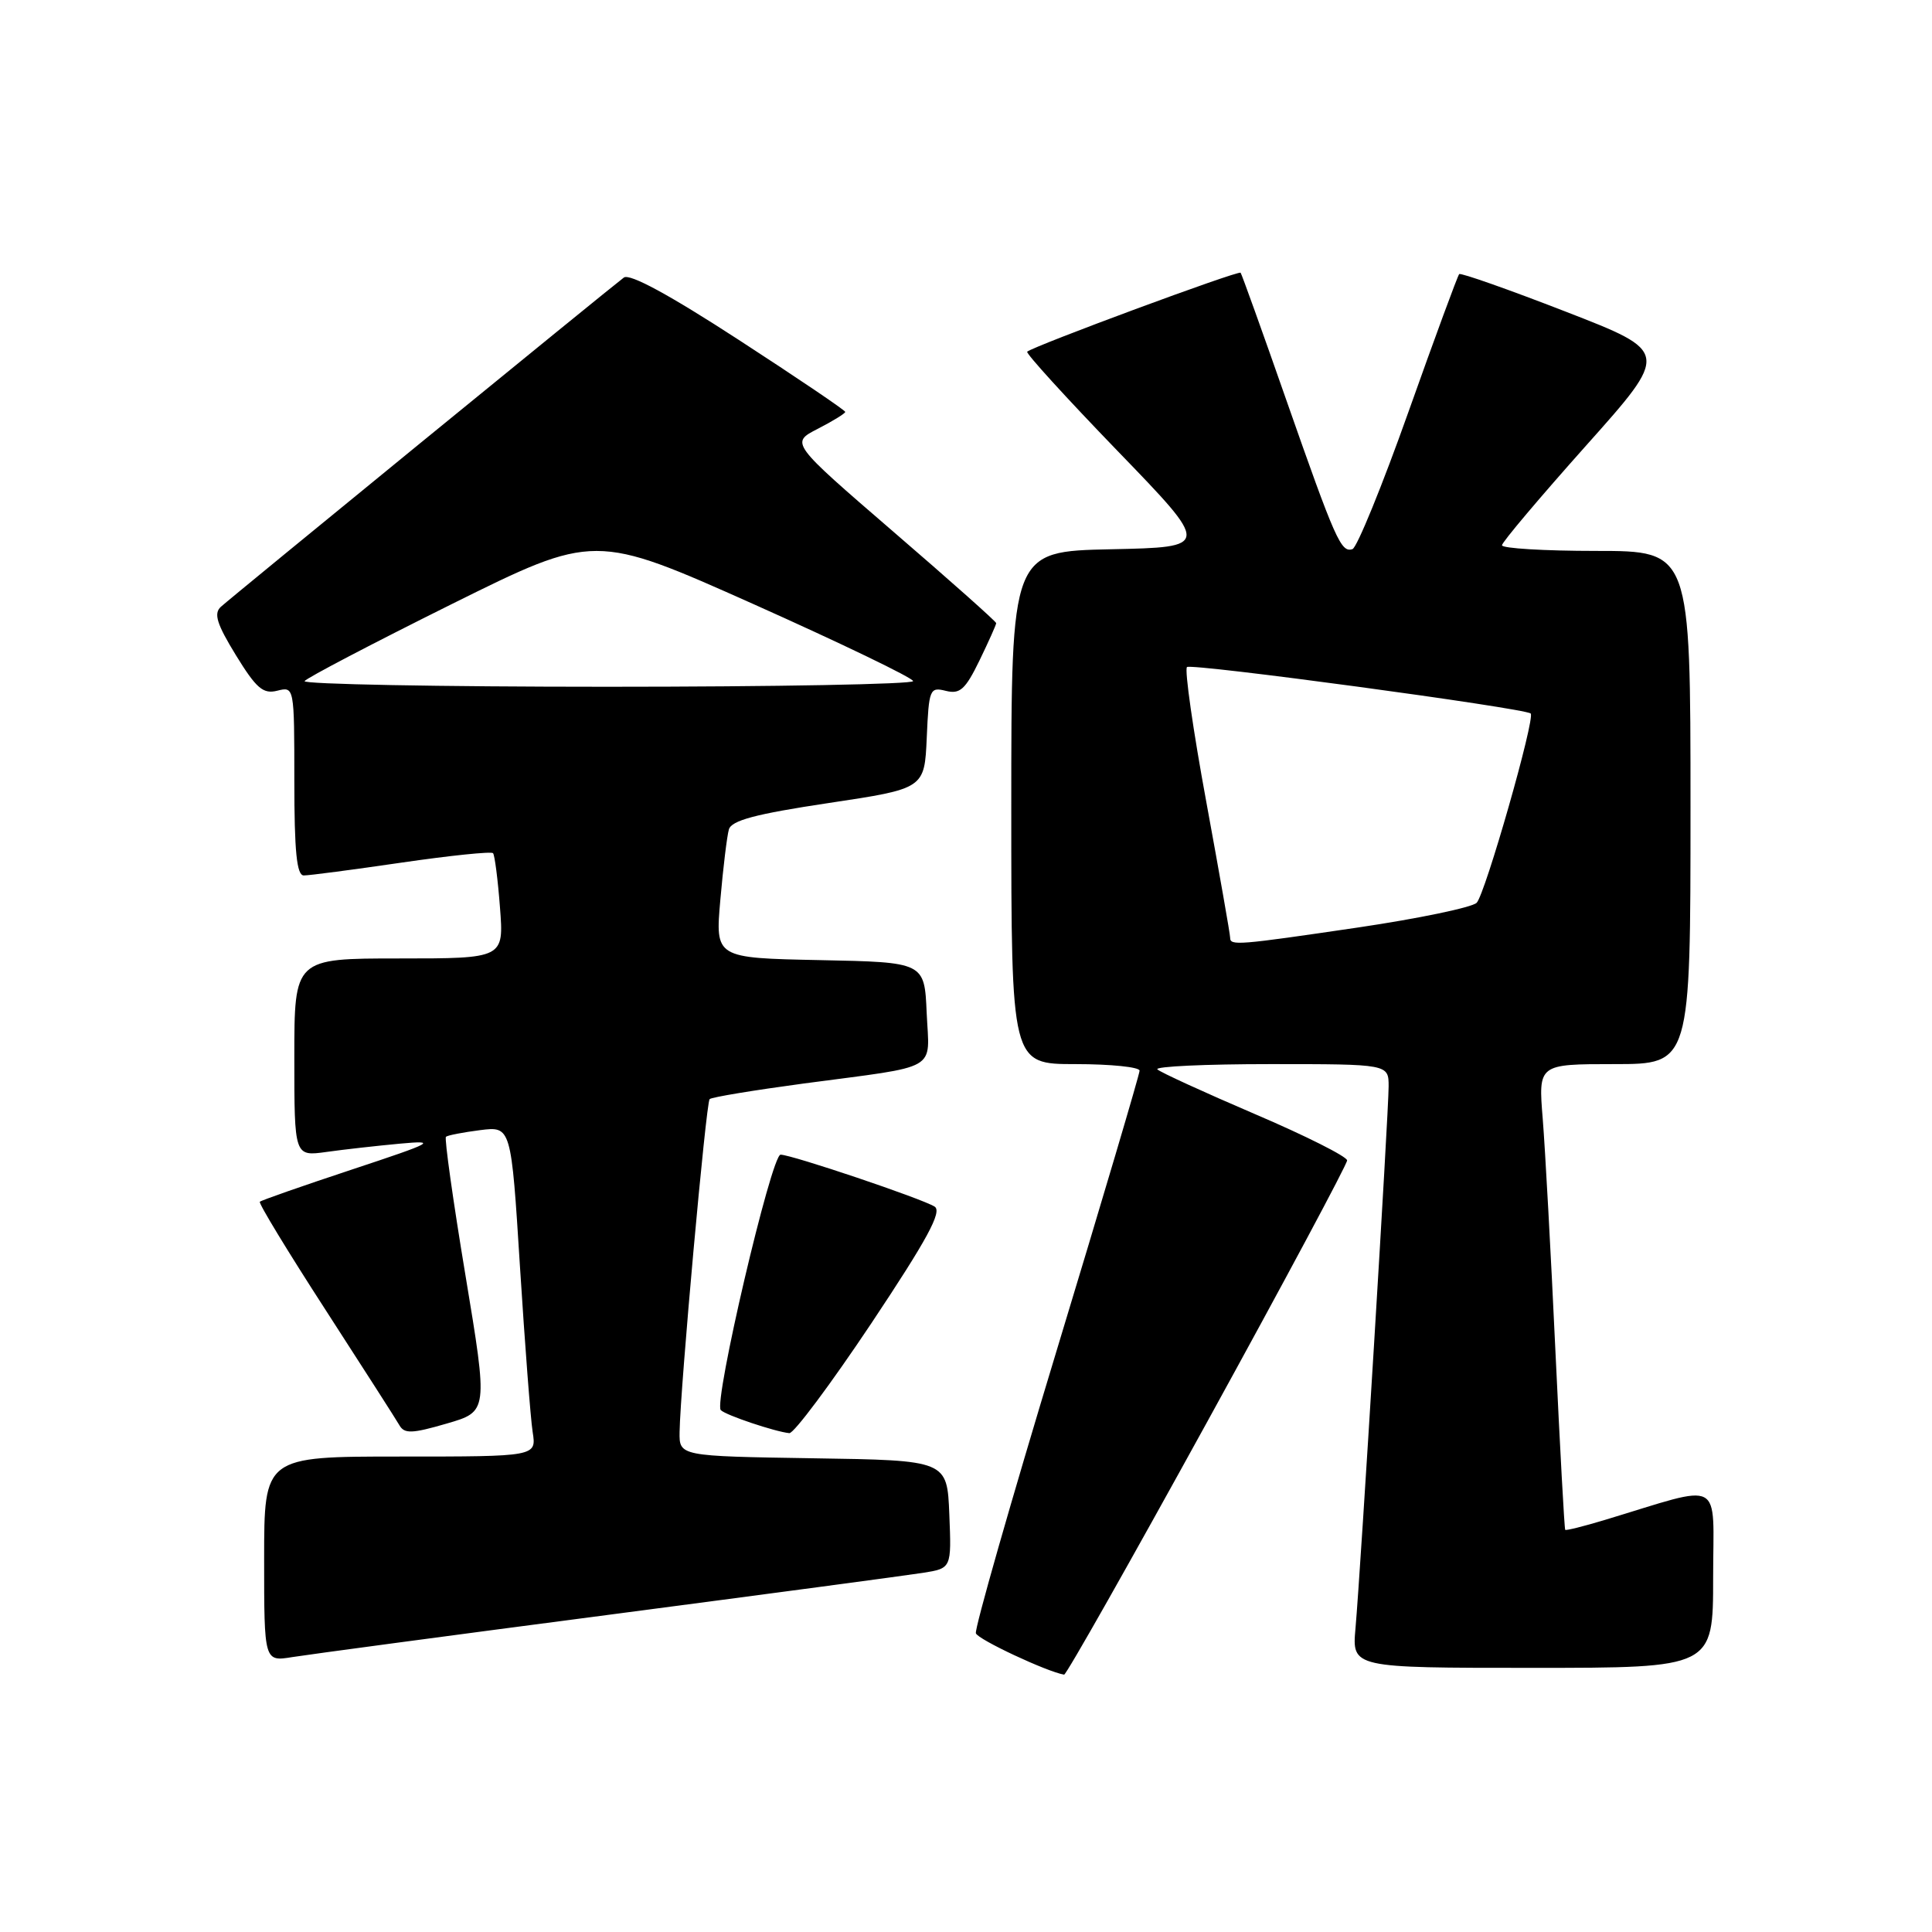 <?xml version="1.0" encoding="UTF-8" standalone="no"?>
<!DOCTYPE svg PUBLIC "-//W3C//DTD SVG 1.1//EN" "http://www.w3.org/Graphics/SVG/1.1/DTD/svg11.dtd" >
<svg xmlns="http://www.w3.org/2000/svg" xmlns:xlink="http://www.w3.org/1999/xlink" version="1.1" viewBox="0 0 256 256">
 <g >
 <path fill="currentColor"
d=" M 160.00 188.33 C 170.18 169.82 178.50 154.27 178.50 153.76 C 178.50 153.26 173.00 150.49 166.28 147.62 C 159.56 144.74 153.75 142.08 153.36 141.70 C 152.98 141.31 159.72 141.00 168.33 141.00 C 184.00 141.00 184.00 141.00 184.00 143.96 C 184.00 147.39 180.30 207.93 179.61 215.75 C 179.14 221.00 179.14 221.00 203.07 221.00 C 227.00 221.00 227.00 221.00 227.00 209.05 C 227.00 195.69 228.66 196.57 212.55 201.43 C 209.82 202.25 207.51 202.83 207.40 202.71 C 207.29 202.60 206.71 191.93 206.10 179.00 C 205.50 166.07 204.74 152.24 204.42 148.25 C 203.83 141.00 203.83 141.00 213.91 141.00 C 224.00 141.00 224.00 141.00 224.00 107.00 C 224.00 73.00 224.00 73.00 211.50 73.00 C 204.62 73.00 199.01 72.66 199.02 72.25 C 199.03 71.84 204.04 65.91 210.14 59.07 C 221.24 46.64 221.24 46.64 207.48 41.30 C 199.91 38.36 193.55 36.12 193.35 36.32 C 193.15 36.52 190.13 44.72 186.64 54.54 C 183.15 64.37 179.80 72.57 179.21 72.76 C 177.70 73.27 176.95 71.58 170.44 53.00 C 167.27 43.92 164.54 36.34 164.39 36.14 C 164.12 35.79 136.96 45.85 136.11 46.60 C 135.89 46.80 141.27 52.70 148.06 59.73 C 160.41 72.50 160.41 72.50 147.21 72.78 C 134.00 73.06 134.00 73.06 134.00 107.03 C 134.00 141.00 134.00 141.00 142.50 141.00 C 147.18 141.00 151.00 141.39 151.00 141.87 C 151.00 142.34 146.04 159.08 139.98 179.06 C 133.92 199.04 129.12 215.85 129.31 216.42 C 129.58 217.24 138.73 221.52 141.00 221.90 C 141.28 221.94 149.82 206.84 160.00 188.33 Z  M 80.50 213.99 C 101.40 211.25 120.21 208.74 122.29 208.41 C 126.08 207.81 126.08 207.81 125.79 200.66 C 125.50 193.50 125.50 193.50 107.75 193.23 C 90.00 192.95 90.00 192.95 90.05 189.73 C 90.14 183.91 93.55 146.12 94.03 145.64 C 94.29 145.38 99.90 144.46 106.50 143.57 C 124.75 141.14 123.14 142.07 122.79 134.22 C 122.50 127.50 122.50 127.50 108.64 127.22 C 94.77 126.94 94.77 126.94 95.45 119.22 C 95.82 114.97 96.33 110.79 96.58 109.91 C 96.92 108.71 100.11 107.86 109.77 106.41 C 122.50 104.50 122.50 104.50 122.80 97.74 C 123.08 91.31 123.20 91.01 125.32 91.54 C 127.19 92.01 127.91 91.37 129.78 87.53 C 131.00 85.01 132.00 82.78 132.00 82.57 C 132.00 82.36 125.86 76.90 118.36 70.44 C 104.73 58.68 104.73 58.68 108.36 56.82 C 110.36 55.79 112.00 54.78 112.00 54.58 C 112.00 54.37 105.66 50.08 97.91 45.05 C 88.72 39.08 83.43 36.20 82.66 36.78 C 80.59 38.34 30.54 79.23 29.26 80.41 C 28.29 81.30 28.73 82.69 31.26 86.82 C 33.97 91.23 34.87 92.00 36.75 91.52 C 38.99 90.96 39.00 91.00 39.00 103.48 C 39.00 112.83 39.32 116.00 40.25 116.00 C 40.94 116.01 46.77 115.24 53.21 114.30 C 59.66 113.36 65.11 112.80 65.33 113.05 C 65.55 113.30 65.97 116.54 66.25 120.25 C 66.77 127.00 66.77 127.00 52.88 127.00 C 39.00 127.00 39.00 127.00 39.00 140.11 C 39.00 153.23 39.00 153.23 43.25 152.64 C 45.59 152.31 49.98 151.82 53.00 151.54 C 58.04 151.08 57.50 151.37 46.63 154.97 C 40.11 157.13 34.61 159.05 34.43 159.24 C 34.24 159.43 38.15 165.86 43.12 173.54 C 48.08 181.22 52.50 188.11 52.93 188.86 C 53.58 190.00 54.60 189.97 59.19 188.63 C 64.67 187.04 64.67 187.04 61.68 169.01 C 60.03 159.10 58.87 150.82 59.09 150.63 C 59.32 150.43 61.35 150.04 63.61 149.75 C 67.73 149.23 67.73 149.23 68.90 167.86 C 69.55 178.11 70.30 187.96 70.58 189.75 C 71.09 193.00 71.09 193.00 53.05 193.00 C 35.00 193.00 35.00 193.00 35.00 206.59 C 35.00 220.18 35.00 220.18 38.75 219.57 C 40.81 219.24 59.60 216.72 80.50 213.99 Z  M 115.44 175.37 C 122.88 164.20 124.87 160.53 123.84 159.88 C 122.18 158.83 104.89 153.00 103.43 153.00 C 102.21 153.00 94.52 185.85 95.51 186.85 C 96.19 187.53 102.70 189.71 104.59 189.90 C 105.19 189.95 110.07 183.41 115.44 175.37 Z  M 163.00 124.25 C 163.01 123.84 161.58 115.74 159.84 106.25 C 158.09 96.76 156.94 88.72 157.28 88.39 C 157.81 87.85 201.95 93.82 202.82 94.54 C 203.48 95.09 196.78 118.54 195.66 119.63 C 195.02 120.24 187.97 121.71 180.00 122.89 C 163.96 125.25 163.00 125.33 163.00 124.25 Z  M 40.36 90.25 C 40.62 89.84 49.37 85.26 59.81 80.07 C 78.79 70.65 78.79 70.65 99.89 80.07 C 111.49 85.26 120.99 89.84 120.99 90.25 C 121.00 90.66 102.75 91.00 80.44 91.00 C 58.13 91.00 40.10 90.66 40.36 90.25 Z "/>
</g>
</svg>